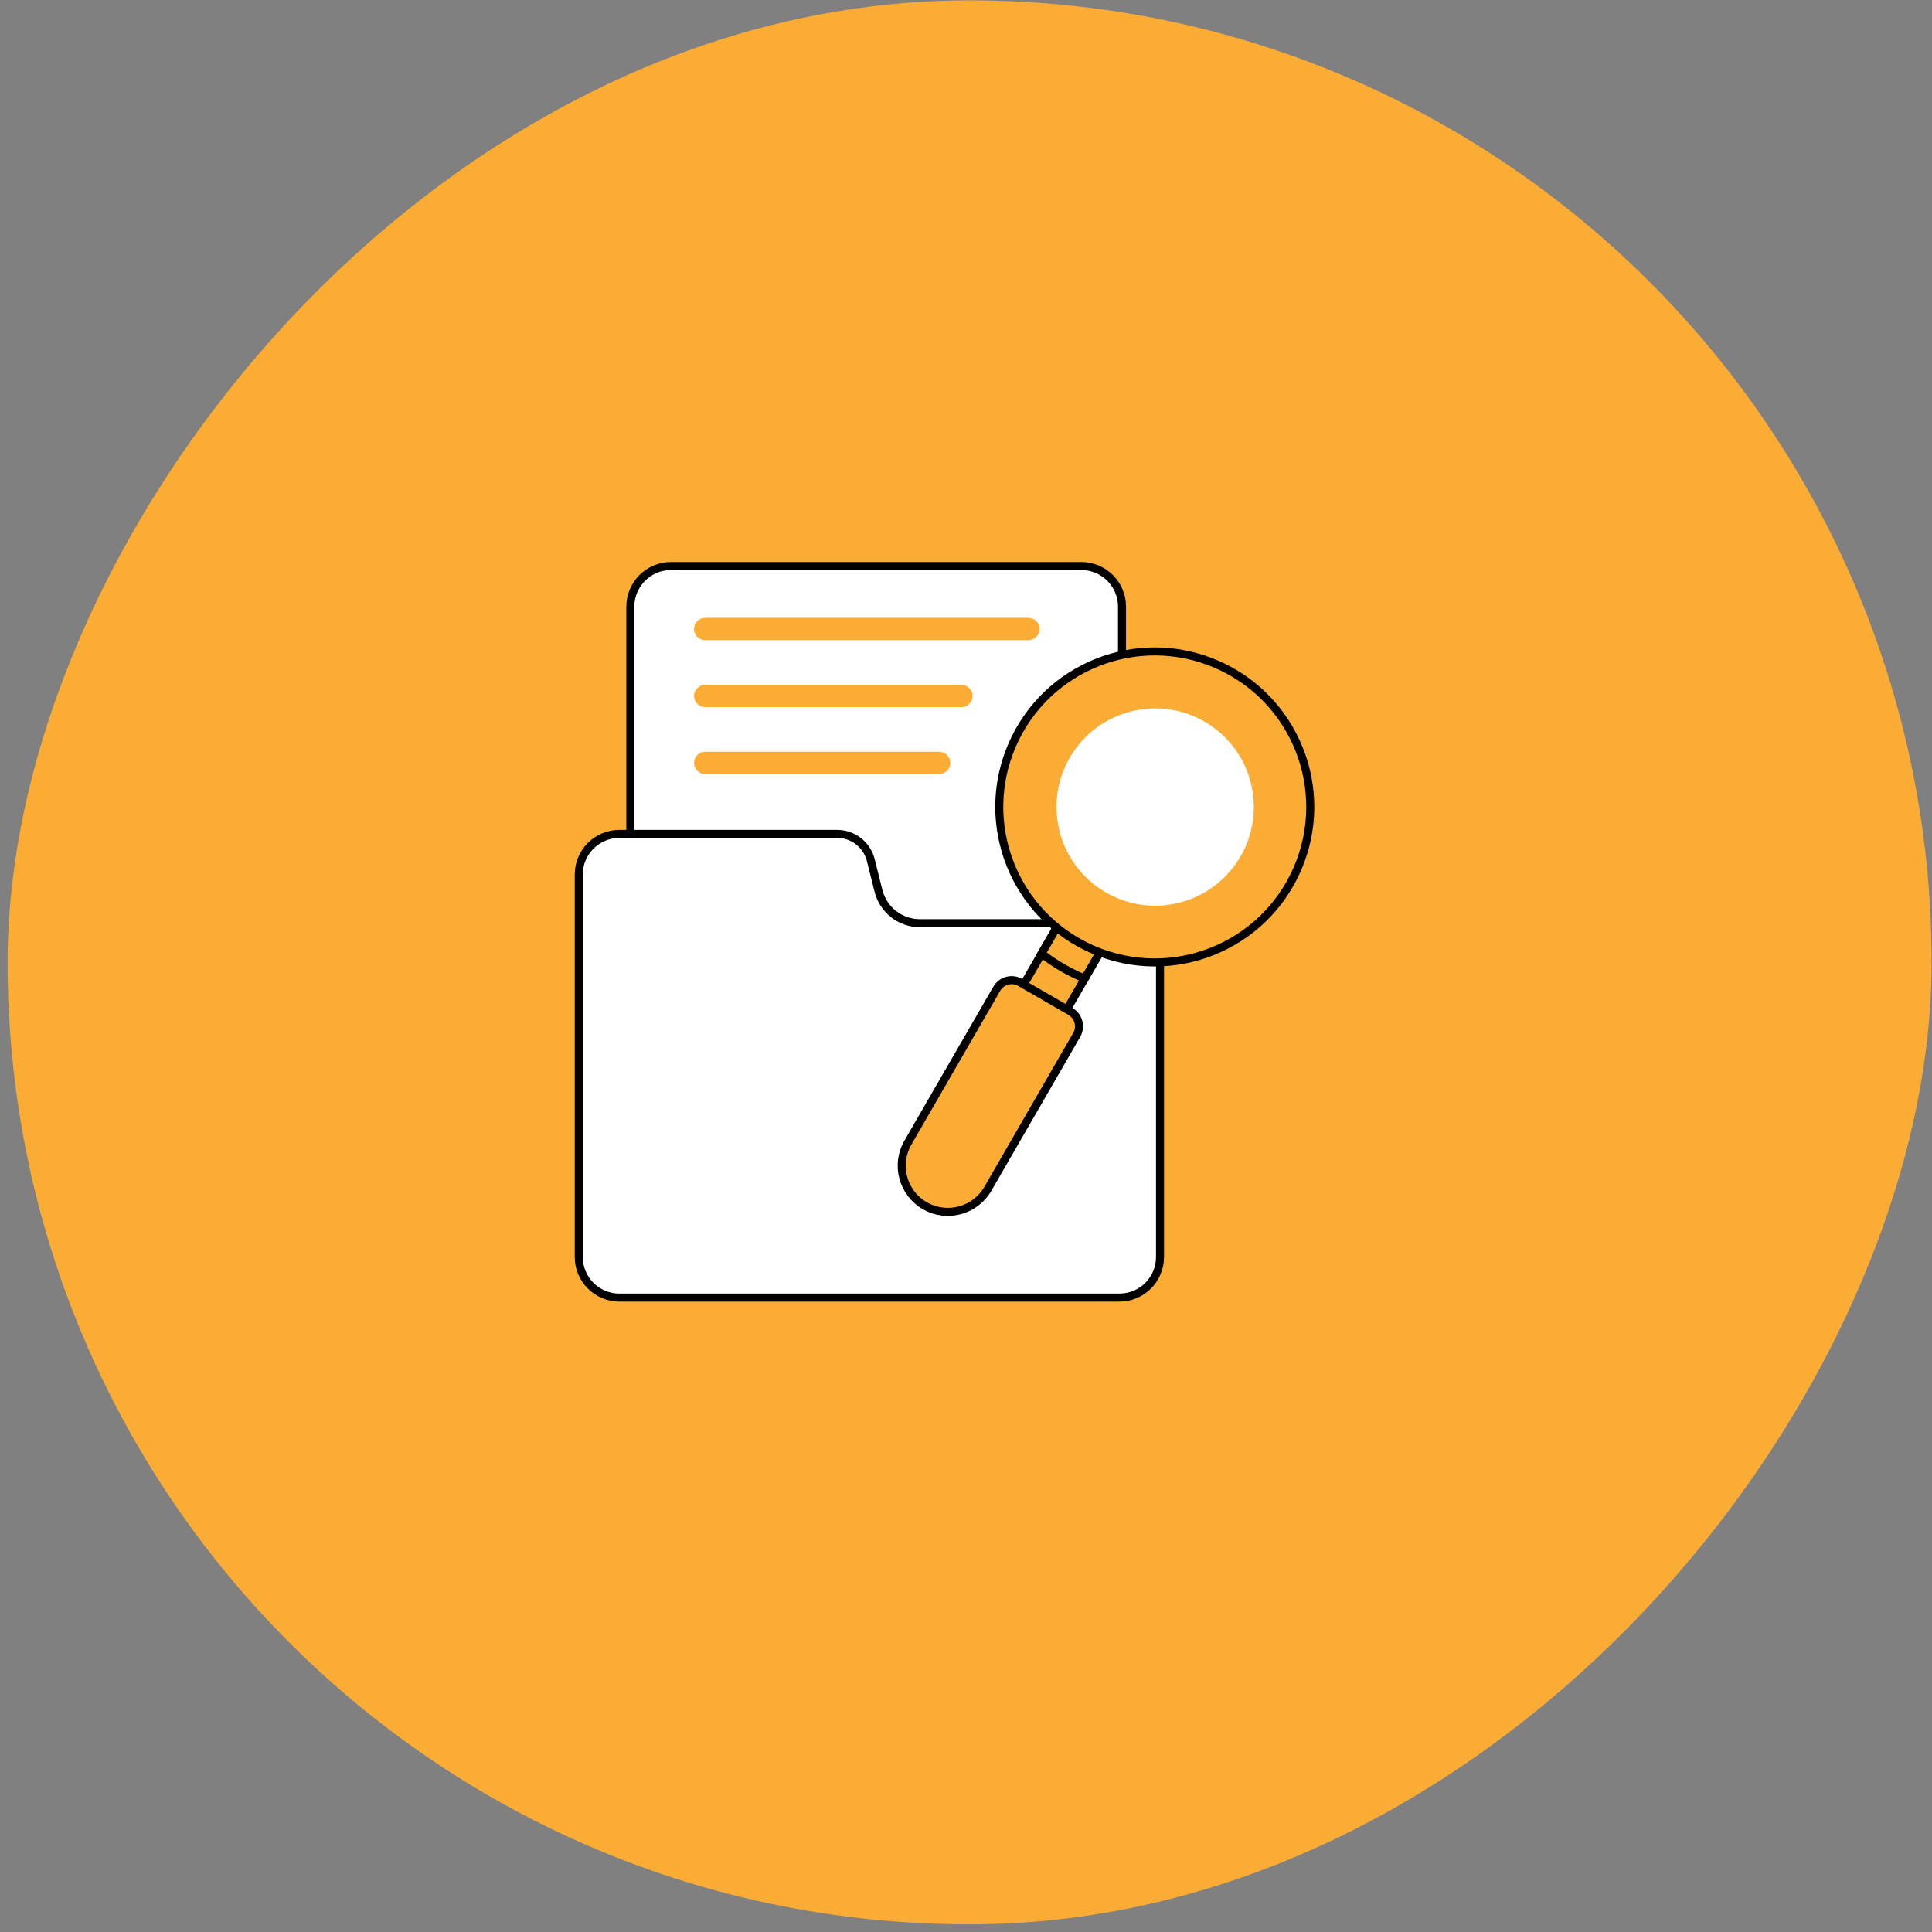 <svg width="241" height="241" viewBox="0 0 241 241" fill="none" xmlns="http://www.w3.org/2000/svg">
<rect x="0" y="0" width="241" height="241" fill="#808080" stroke="none"/>
<rect width="240" height="240" rx="120" transform="matrix(1 0 0 -1 0.949 240.045)" fill="#FBAC35"/>
<path d="M78.628 75.678V75.678C78.628 72.879 80.897 70.609 83.697 70.609H134.893C137.693 70.609 139.962 72.879 139.962 75.678V141.599C139.962 144.398 137.693 146.668 134.893 146.668H83.697C80.897 146.668 78.628 144.398 78.628 141.599V75.678Z" fill="white" stroke="black"/>
<path d="M139.633 161.864H77.264C74.465 161.864 72.195 159.595 72.195 156.795V109.09C72.195 106.291 74.465 104.022 77.264 104.022H104.428C106.414 104.022 108.144 105.373 108.625 107.298L109.582 111.124C110.175 113.496 112.305 115.159 114.749 115.159H139.633C142.432 115.159 144.702 117.428 144.702 120.227V156.795C144.702 159.595 142.433 161.864 139.633 161.864Z" fill="white" stroke="black"/>
<path d="M128.283 79.855H87.965C87.197 79.855 86.573 79.231 86.573 78.463C86.573 77.694 87.197 77.071 87.965 77.071H128.283C129.052 77.071 129.676 77.694 129.676 78.463C129.676 79.231 129.052 79.855 128.283 79.855Z" fill="#FBAC35"/>
<path d="M119.93 88.208H87.965C87.197 88.208 86.573 87.584 86.573 86.816C86.573 86.047 87.197 85.424 87.965 85.424H119.93C120.699 85.424 121.323 86.047 121.323 86.816C121.323 87.584 120.699 88.208 119.93 88.208Z" fill="#FBAC35"/>
<path d="M117.146 96.561H87.965C87.197 96.561 86.573 95.937 86.573 95.169C86.573 94.4 87.197 93.776 87.965 93.776H117.146C117.915 93.776 118.538 94.4 118.538 95.169C118.538 95.937 117.915 96.561 117.146 96.561Z" fill="#FBAC35"/>
<path d="M131.853 128.053L126.47 124.945L133.554 112.675L138.937 115.784L131.853 128.053Z" fill="#FBAC35" stroke="black"/>
<path d="M113.252 142.534L113.252 142.534L124.333 123.341C124.333 123.341 124.333 123.341 124.333 123.341C124.927 122.312 126.242 121.96 127.27 122.554L133.52 126.162C133.52 126.162 133.52 126.162 133.52 126.162C134.548 126.756 134.901 128.071 134.307 129.1L123.226 148.292C121.636 151.047 118.114 151.991 115.359 150.4C112.605 148.81 111.661 145.288 113.252 142.534Z" fill="#FBAC35" stroke="black"/>
<path d="M138.936 115.782L135.306 122.07C133.367 121.274 131.56 120.22 129.927 118.953L133.552 112.674L138.936 115.782Z" fill="#FBAC35" stroke="black"/>
<path d="M151.745 82.858C161.576 87.109 166.099 98.526 161.848 108.357C157.596 118.188 146.18 122.711 136.349 118.459C126.518 114.208 121.995 102.792 126.247 92.96C130.498 83.129 141.914 78.606 151.745 82.858Z" fill="#FBAC35" stroke="black"/>
<path d="M147.063 112.612C153.658 110.975 157.678 104.302 156.041 97.707C154.404 91.112 147.731 87.093 141.136 88.73C134.541 90.367 130.521 97.04 132.158 103.635C133.795 110.23 140.468 114.249 147.063 112.612Z" fill="white"/>
</svg>
